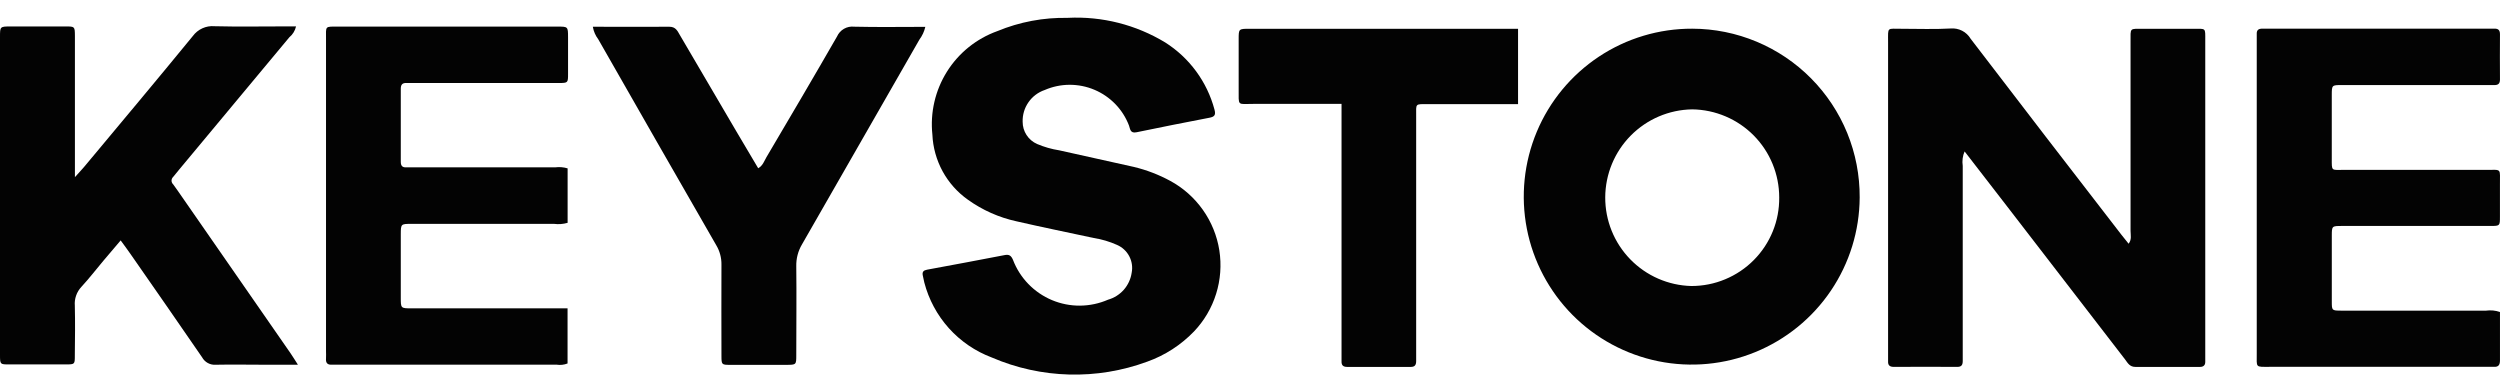 <svg width="86" height="13" viewBox="0 0 86 13" fill="none" xmlns="http://www.w3.org/2000/svg">
<path d="M67.586 5.2C67.515 5.359 67.492 5.536 67.518 5.708C67.518 7.846 67.518 9.984 67.518 12.121C67.518 12.219 67.518 12.316 67.518 12.415C67.518 12.547 67.481 12.622 67.33 12.621C66.603 12.616 65.877 12.616 65.15 12.621C65.009 12.621 64.943 12.568 64.95 12.427C64.95 12.343 64.95 12.26 64.95 12.175C64.95 8.598 64.95 5.022 64.95 1.446C64.95 0.907 64.902 0.994 65.427 0.99C65.986 0.99 66.546 1.012 67.102 0.98C67.238 0.968 67.374 0.995 67.496 1.057C67.617 1.119 67.719 1.214 67.788 1.331C69.51 3.583 71.239 5.83 72.975 8.073C73.051 8.171 73.13 8.266 73.224 8.384C73.338 8.239 73.291 8.082 73.291 7.942C73.291 5.776 73.291 3.611 73.291 1.446C73.291 0.939 73.247 0.993 73.734 0.991C74.306 0.991 74.877 0.991 75.447 0.991C75.892 0.991 75.861 0.945 75.861 1.387C75.861 2.322 75.861 3.259 75.861 4.195V12.117C75.861 12.229 75.861 12.341 75.861 12.452C75.861 12.563 75.797 12.622 75.68 12.622C74.939 12.622 74.199 12.622 73.458 12.622C73.264 12.622 73.195 12.49 73.106 12.369L69.042 7.097C68.566 6.481 68.089 5.865 67.58 5.206" fill="#030303"/>
<path d="M36.741 0.613C37.915 0.556 39.078 0.851 40.083 1.46C40.918 1.989 41.523 2.814 41.778 3.769C41.833 3.964 41.77 4.018 41.605 4.05C40.77 4.213 39.934 4.373 39.101 4.549C38.879 4.597 38.88 4.441 38.838 4.32C38.733 4.045 38.574 3.794 38.37 3.583C38.165 3.371 37.92 3.203 37.65 3.089C37.379 2.974 37.087 2.916 36.793 2.917C36.499 2.918 36.208 2.979 35.938 3.096C35.712 3.173 35.515 3.321 35.379 3.518C35.242 3.714 35.172 3.95 35.179 4.189C35.178 4.351 35.225 4.51 35.313 4.645C35.401 4.781 35.527 4.888 35.675 4.953C35.919 5.057 36.175 5.13 36.437 5.171C37.293 5.365 38.15 5.548 39.009 5.743C39.444 5.848 39.863 6.009 40.256 6.222C40.702 6.463 41.086 6.805 41.379 7.219C41.672 7.633 41.866 8.11 41.945 8.611C42.023 9.112 41.986 9.625 41.834 10.109C41.683 10.594 41.422 11.037 41.072 11.404C40.624 11.868 40.075 12.223 39.468 12.44C37.732 13.081 35.815 13.03 34.116 12.297C33.55 12.084 33.045 11.739 32.641 11.29C32.238 10.841 31.948 10.301 31.796 9.717C31.775 9.636 31.761 9.553 31.743 9.472C31.718 9.349 31.772 9.299 31.892 9.277C32.784 9.113 33.675 8.946 34.565 8.774C34.719 8.744 34.785 8.798 34.846 8.938C34.964 9.248 35.144 9.53 35.375 9.769C35.606 10.007 35.883 10.196 36.188 10.324C36.495 10.452 36.823 10.517 37.155 10.514C37.487 10.511 37.814 10.441 38.118 10.309C38.328 10.249 38.516 10.13 38.66 9.967C38.803 9.803 38.897 9.601 38.929 9.386C38.968 9.192 38.939 8.991 38.847 8.816C38.755 8.64 38.605 8.502 38.424 8.424C38.169 8.31 37.901 8.23 37.625 8.187C36.738 7.997 35.85 7.816 34.967 7.613C34.365 7.482 33.797 7.229 33.296 6.87C32.935 6.615 32.637 6.28 32.425 5.892C32.214 5.503 32.093 5.072 32.074 4.63C31.994 3.872 32.171 3.11 32.575 2.465C32.98 1.819 33.59 1.329 34.307 1.071C35.075 0.753 35.901 0.598 36.732 0.615" fill="#030303"/>
<path d="M63.973 6.793C63.967 7.936 63.623 9.051 62.984 9.997C62.345 10.944 61.439 11.68 60.382 12.112C59.325 12.545 58.163 12.654 57.044 12.426C55.924 12.198 54.898 11.644 54.093 10.833C53.289 10.022 52.743 8.991 52.524 7.87C52.306 6.748 52.424 5.588 52.865 4.534C53.306 3.48 54.05 2.581 55.002 1.949C55.954 1.318 57.071 0.983 58.214 0.987C58.974 0.988 59.725 1.14 60.426 1.433C61.128 1.726 61.764 2.155 62.299 2.694C62.834 3.234 63.257 3.873 63.545 4.577C63.832 5.28 63.977 6.034 63.973 6.793ZM61.205 6.793C61.205 5.996 60.891 5.23 60.33 4.662C59.769 4.095 59.007 3.772 58.21 3.762C57.414 3.775 56.656 4.099 56.097 4.665C55.538 5.231 55.224 5.993 55.22 6.788C55.217 7.584 55.525 8.348 56.08 8.919C56.634 9.489 57.39 9.82 58.185 9.839C58.584 9.839 58.979 9.761 59.347 9.607C59.715 9.454 60.05 9.23 60.331 8.946C60.612 8.663 60.834 8.327 60.984 7.958C61.135 7.588 61.209 7.192 61.205 6.793Z" fill="#030303"/>
<path d="M10.231 12.547H9.14C8.567 12.547 7.995 12.535 7.426 12.547C7.331 12.555 7.236 12.535 7.151 12.489C7.067 12.444 6.998 12.375 6.952 12.291C6.139 11.105 5.316 9.927 4.495 8.746C4.393 8.598 4.285 8.453 4.151 8.27C3.941 8.518 3.746 8.745 3.553 8.974C3.301 9.273 3.063 9.584 2.798 9.87C2.718 9.956 2.656 10.058 2.618 10.169C2.579 10.28 2.564 10.398 2.574 10.515C2.588 11.087 2.58 11.66 2.574 12.228C2.574 12.528 2.574 12.534 2.283 12.536C1.626 12.536 0.97 12.536 0.314 12.536C0.004 12.536 0 12.536 0 12.208C0 10.224 0 8.241 0 6.258C0 4.595 0 2.933 0 1.271C0 0.912 3.86093e-05 0.911 0.369 0.91C0.998 0.91 1.626 0.91 2.255 0.91C2.57 0.91 2.575 0.91 2.577 1.235C2.577 2.688 2.577 4.14 2.577 5.594V6.094C2.735 5.918 2.826 5.823 2.911 5.721C4.154 4.231 5.402 2.744 6.633 1.24C6.718 1.125 6.831 1.033 6.961 0.974C7.091 0.914 7.235 0.889 7.378 0.902C8.187 0.923 8.997 0.908 9.808 0.908H10.184C10.15 1.056 10.069 1.188 9.952 1.284C8.693 2.799 7.434 4.312 6.172 5.823C6.101 5.909 6.033 5.998 5.957 6.086C5.939 6.103 5.925 6.122 5.916 6.144C5.906 6.166 5.901 6.19 5.901 6.214C5.901 6.238 5.906 6.261 5.916 6.283C5.925 6.305 5.939 6.325 5.957 6.341C6.008 6.407 6.055 6.473 6.103 6.545L9.995 12.153C10.072 12.264 10.14 12.378 10.246 12.542" fill="#030303"/>
<path d="M85.999 10.732C85.999 11.28 85.999 11.838 85.999 12.395C85.999 12.553 85.947 12.63 85.782 12.619C85.699 12.619 85.615 12.619 85.53 12.619H78.07C77.577 12.619 77.632 12.657 77.632 12.159C77.632 10.538 77.632 8.918 77.632 7.297V1.471C77.632 1.373 77.632 1.275 77.632 1.177C77.623 1.027 77.701 0.981 77.837 0.987C77.906 0.987 77.976 0.987 78.046 0.987H85.591C85.661 0.987 85.731 0.987 85.801 0.987C85.942 0.979 86.001 1.039 85.999 1.184C85.995 1.7 85.995 2.217 85.999 2.735C85.999 2.882 85.932 2.931 85.796 2.926C85.699 2.926 85.6 2.926 85.503 2.926H80.557C80.218 2.926 80.214 2.926 80.213 3.269C80.213 3.995 80.213 4.718 80.213 5.448C80.213 5.899 80.19 5.844 80.632 5.844C82.253 5.844 83.874 5.844 85.495 5.844C86.084 5.844 85.992 5.771 85.998 6.358C85.998 6.722 85.998 7.084 85.998 7.448C85.998 7.768 85.998 7.772 85.681 7.773C84.618 7.773 83.557 7.773 82.495 7.773C81.852 7.773 81.209 7.773 80.567 7.773C80.219 7.773 80.215 7.773 80.214 8.101C80.214 8.856 80.214 9.61 80.214 10.364C80.214 10.681 80.214 10.684 80.532 10.686C82.195 10.686 83.858 10.686 85.52 10.686C85.681 10.664 85.845 10.68 85.998 10.733" fill="#030303"/>
<path d="M19.526 5.798V7.665C19.374 7.709 19.215 7.721 19.059 7.701C17.425 7.701 15.791 7.701 14.156 7.701C13.791 7.701 13.789 7.701 13.787 8.061C13.787 8.787 13.787 9.513 13.787 10.239C13.787 10.603 13.787 10.607 14.148 10.607H19.524V12.503C19.403 12.551 19.272 12.565 19.143 12.544C16.644 12.544 14.143 12.544 11.643 12.544C11.573 12.544 11.503 12.544 11.434 12.544C11.273 12.559 11.2 12.494 11.215 12.329C11.221 12.246 11.215 12.162 11.215 12.078V1.393C11.215 1.379 11.215 1.365 11.215 1.351C11.215 0.883 11.165 0.915 11.634 0.915H19.176C19.537 0.915 19.54 0.915 19.541 1.276C19.541 1.695 19.541 2.114 19.541 2.533C19.541 2.849 19.541 2.855 19.225 2.855C17.577 2.855 15.929 2.855 14.281 2.855C14.184 2.855 14.085 2.855 13.988 2.855C13.848 2.848 13.787 2.906 13.787 3.05C13.787 3.888 13.787 4.726 13.787 5.564C13.787 5.708 13.844 5.766 13.986 5.757C14.084 5.757 14.181 5.757 14.279 5.757C15.885 5.757 17.491 5.757 19.097 5.757C19.241 5.738 19.387 5.75 19.526 5.792" fill="#030303"/>
<path d="M20.402 0.92C21.296 0.92 22.16 0.927 23.025 0.92C23.246 0.92 23.304 1.063 23.387 1.205C24.029 2.301 24.672 3.396 25.314 4.491C25.568 4.923 25.825 5.354 26.082 5.788C26.243 5.697 26.288 5.54 26.363 5.412C27.179 4.029 27.996 2.644 28.793 1.257C28.843 1.145 28.926 1.052 29.032 0.991C29.138 0.93 29.261 0.904 29.382 0.918C30.188 0.938 30.994 0.924 31.831 0.924C31.794 1.083 31.725 1.231 31.628 1.362C30.284 3.711 28.937 6.06 27.588 8.408C27.454 8.634 27.386 8.894 27.392 9.157C27.404 10.178 27.392 11.196 27.392 12.216C27.392 12.547 27.392 12.55 27.046 12.551C26.402 12.551 25.761 12.551 25.117 12.551C24.826 12.551 24.82 12.544 24.818 12.248C24.818 11.2 24.812 10.152 24.818 9.105C24.822 8.869 24.759 8.636 24.638 8.434C23.281 6.076 21.928 3.715 20.58 1.351C20.485 1.226 20.421 1.08 20.394 0.924" fill="#030303"/>
<path d="M46.149 3.574C45.095 3.574 44.11 3.574 43.118 3.574C42.55 3.574 42.613 3.665 42.61 3.061C42.61 2.488 42.61 1.917 42.61 1.348C42.61 0.993 42.61 0.99 42.982 0.99H52.221V3.582H49.112C48.671 3.582 48.716 3.553 48.716 3.995C48.716 4.275 48.716 4.554 48.716 4.834V12.126C48.716 12.223 48.716 12.321 48.716 12.419C48.716 12.551 48.674 12.624 48.525 12.622C47.799 12.622 47.072 12.622 46.345 12.622C46.2 12.622 46.144 12.563 46.149 12.425C46.149 12.327 46.149 12.23 46.149 12.131V3.579V3.574Z" fill="#030303"/>
</svg>
